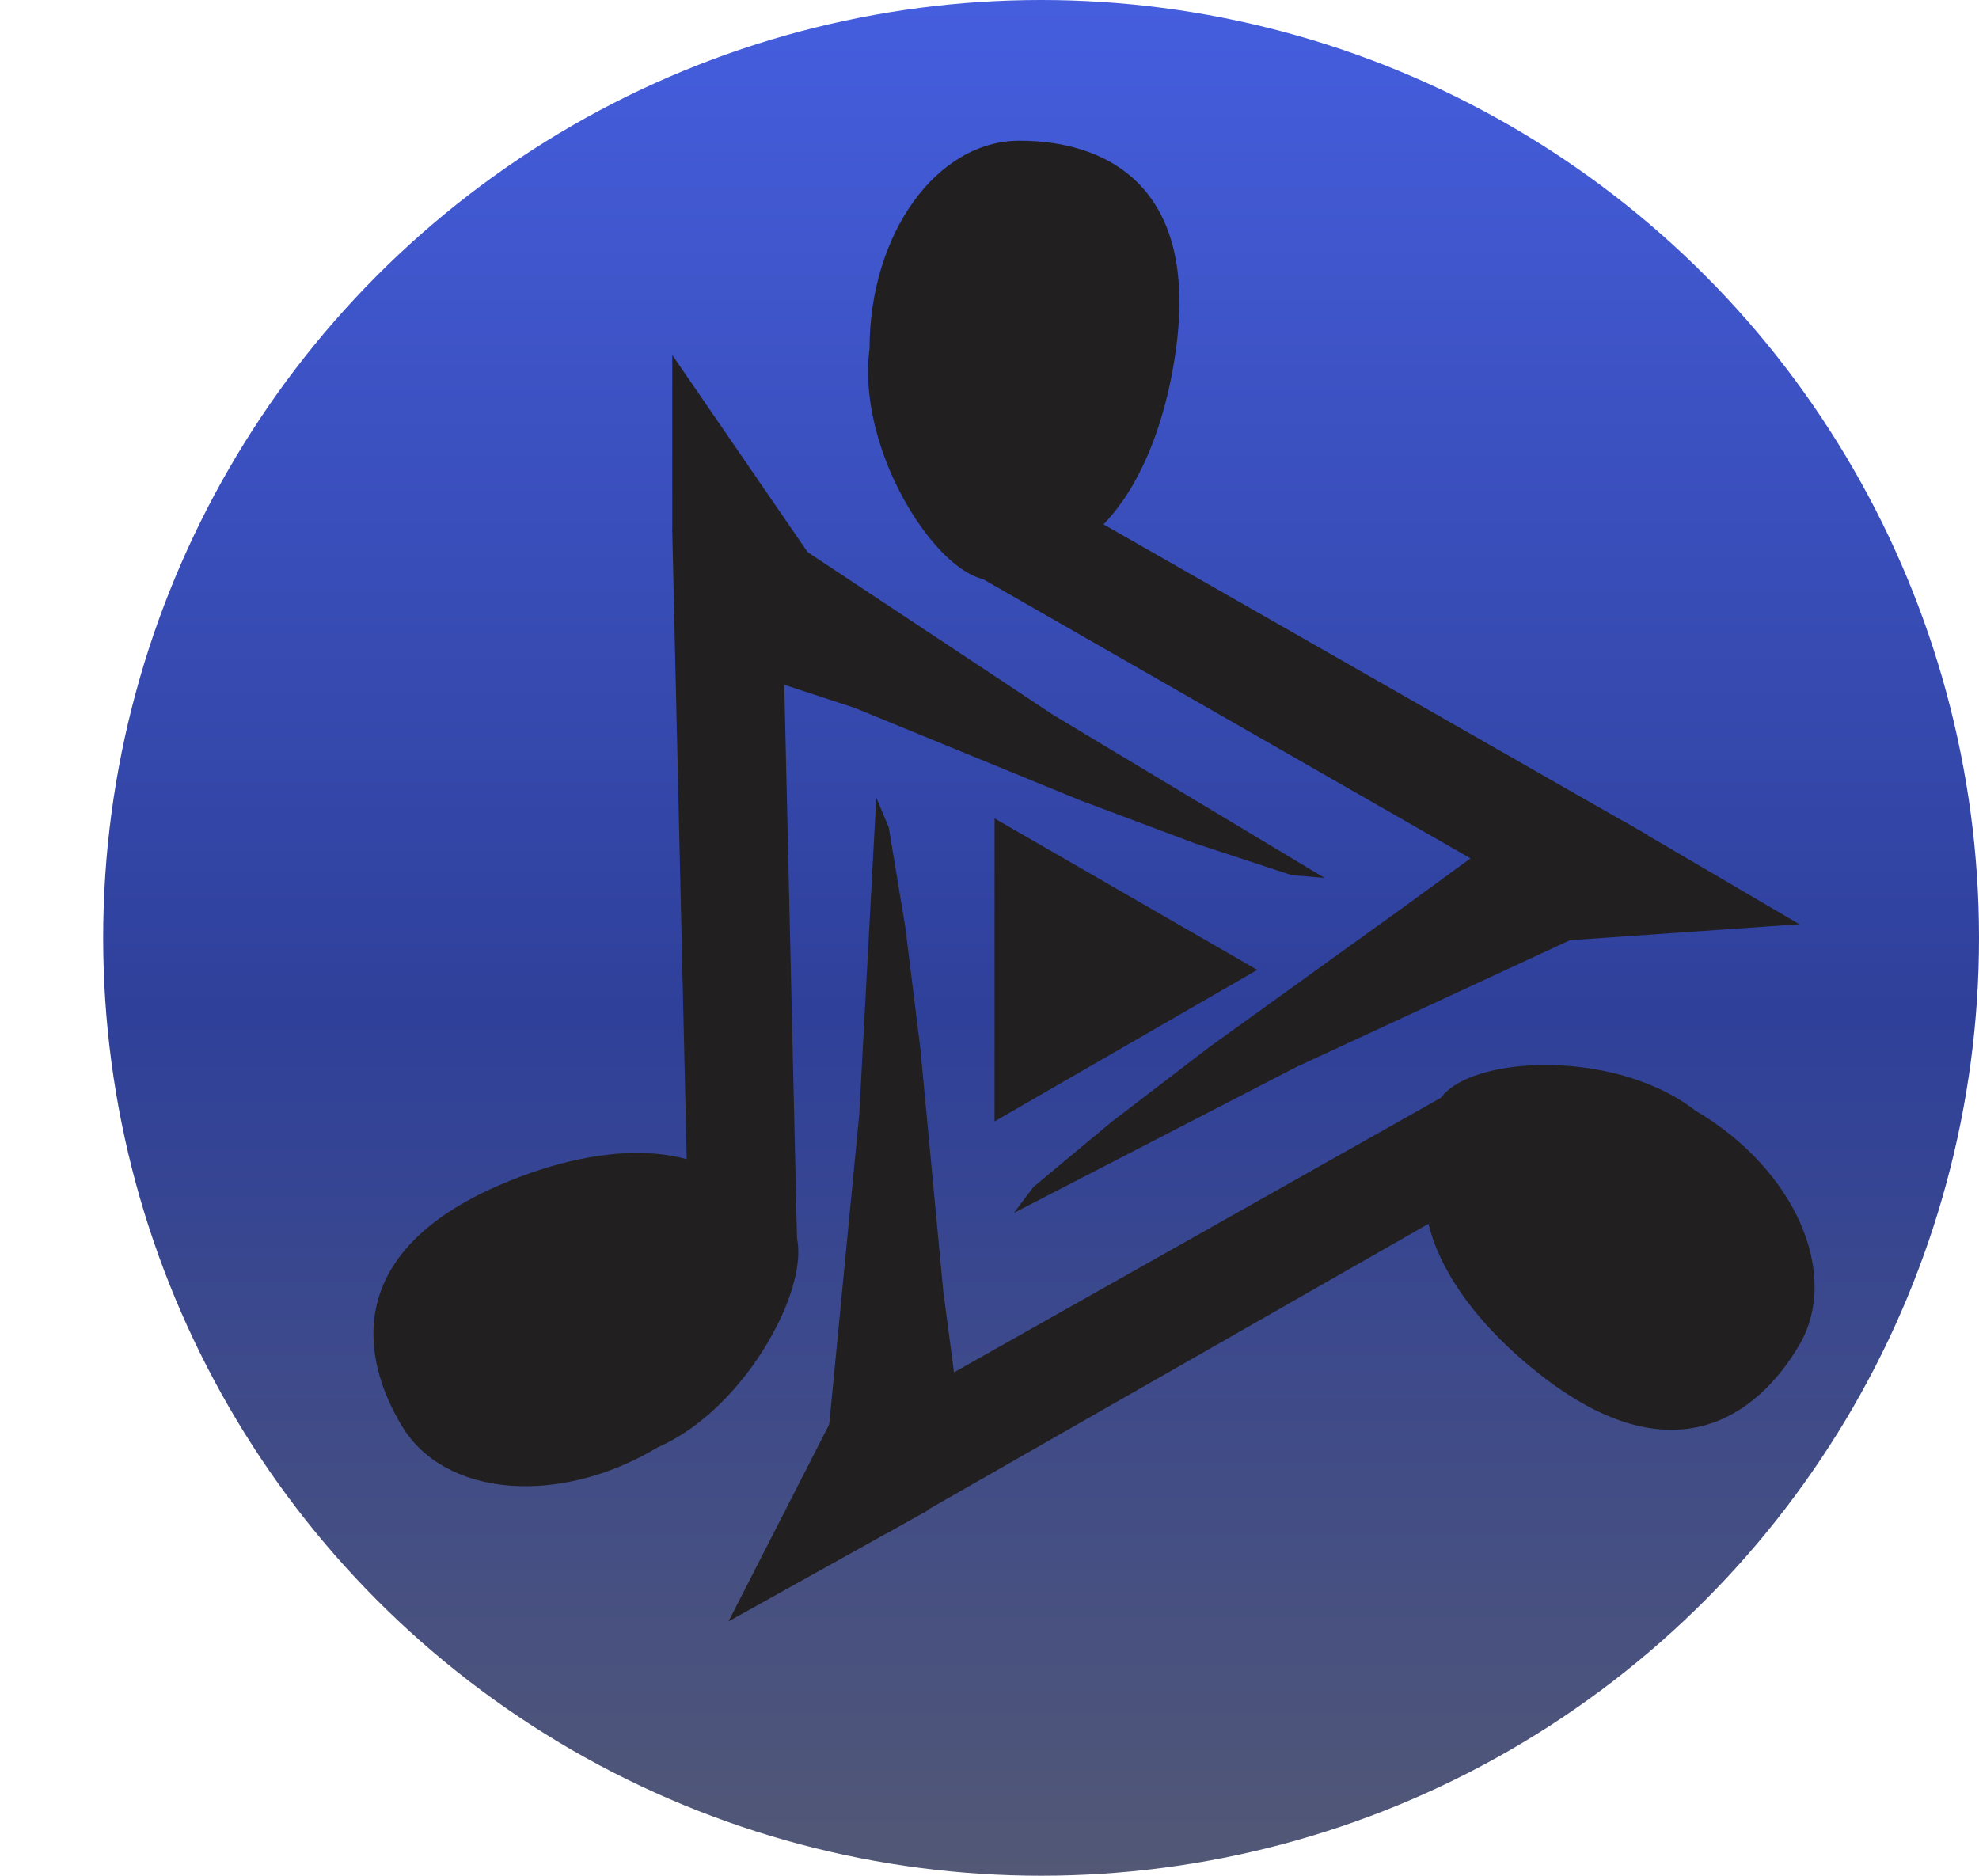 <svg width="211" height="200" viewBox="0 0 211 200" fill="none" xmlns="http://www.w3.org/2000/svg">
<circle cx="111" cy="100" r="100" fill="url(#paint0_linear_1_47)"/>
<path d="M164.226 146.578C154.037 138.589 149.056 128.582 153.528 120.974C149.234 113.221 170.284 110.263 180.773 118.427C191.348 124.629 196.295 135.824 191.823 143.433C187.351 151.041 178.326 157.633 164.226 146.578Z" fill="#211F1F"/>
<path d="M134.046 103.416L106.038 119.567V87.264L134.046 103.416Z" fill="#211F1F"/>
<path d="M125.391 37.179C123.653 50.001 117.536 60 108.703 60C104.183 67.624 90.972 50.347 92.71 37.179C92.71 24.93 99.871 15 108.703 15C117.536 15 127.797 19.437 125.391 37.179Z" fill="#211F1F"/>
<path d="M109.616 51.319L175.714 89.065L169.982 99.08L103.5 61.001L109.616 51.319Z" fill="#211F1F"/>
<path d="M165.709 100.365L173.745 90.069L173 87.5L191.845 98.545L165.709 100.365Z" fill="#211F1F"/>
<path d="M149.951 96.508L157.5 91L171.734 98.235L138.195 113.777L108.113 129.319L110.188 126.556L118.486 119.648L128.859 111.705L149.951 96.508Z" fill="#211F1F"/>
<path d="M53.276 126.35C65.169 121.222 76.349 121.629 80.906 129.187C90.5 128.5 82.327 149.008 70.136 154.314C59.631 160.633 47.421 159.629 42.864 152.072C38.307 144.514 36.819 133.445 53.276 126.35Z" fill="#211F1F"/>
<rect width="76.791" height="11.557" transform="matrix(-0.023 -0.999 1 -0.023 73.441 133.262)" fill="#211F1F"/>
<path d="M86.54 59.503L73.551 58.043L71.68 56.667L71.68 37.858L86.54 59.503Z" fill="#211F1F"/>
<path d="M91.105 75.473L83.387 72.939L81.592 55.877L112.277 76.219L141.21 93.599L137.725 93.313L127.434 89.934L115.18 85.337L91.105 75.473Z" fill="#211F1F"/>
<path d="M161.457 125.258L94.5 163.5L88.5 153.776L156.473 115.446L161.457 125.258Z" fill="#211F1F"/>
<path d="M89.621 149.5L94.54 161.596L99 161L77.678 172.877L89.621 149.5Z" fill="#211F1F"/>
<path d="M100.571 137.694L102 148.5L88.051 155.583L91.614 118.824L93.427 85.044L94.762 88.23L96.524 98.875L98.13 111.832L100.571 137.694Z" fill="#211F1F"/>
<defs>
<linearGradient id="paint0_linear_1_47" x1="111" y1="0" x2="111" y2="200" gradientUnits="userSpaceOnUse">
<stop stop-color="#455EDE"/>
<stop offset="0.54" stop-color="#2F409A"/>
<stop offset="1" stop-color="#525875"/>
</linearGradient>
</defs>
</svg>
